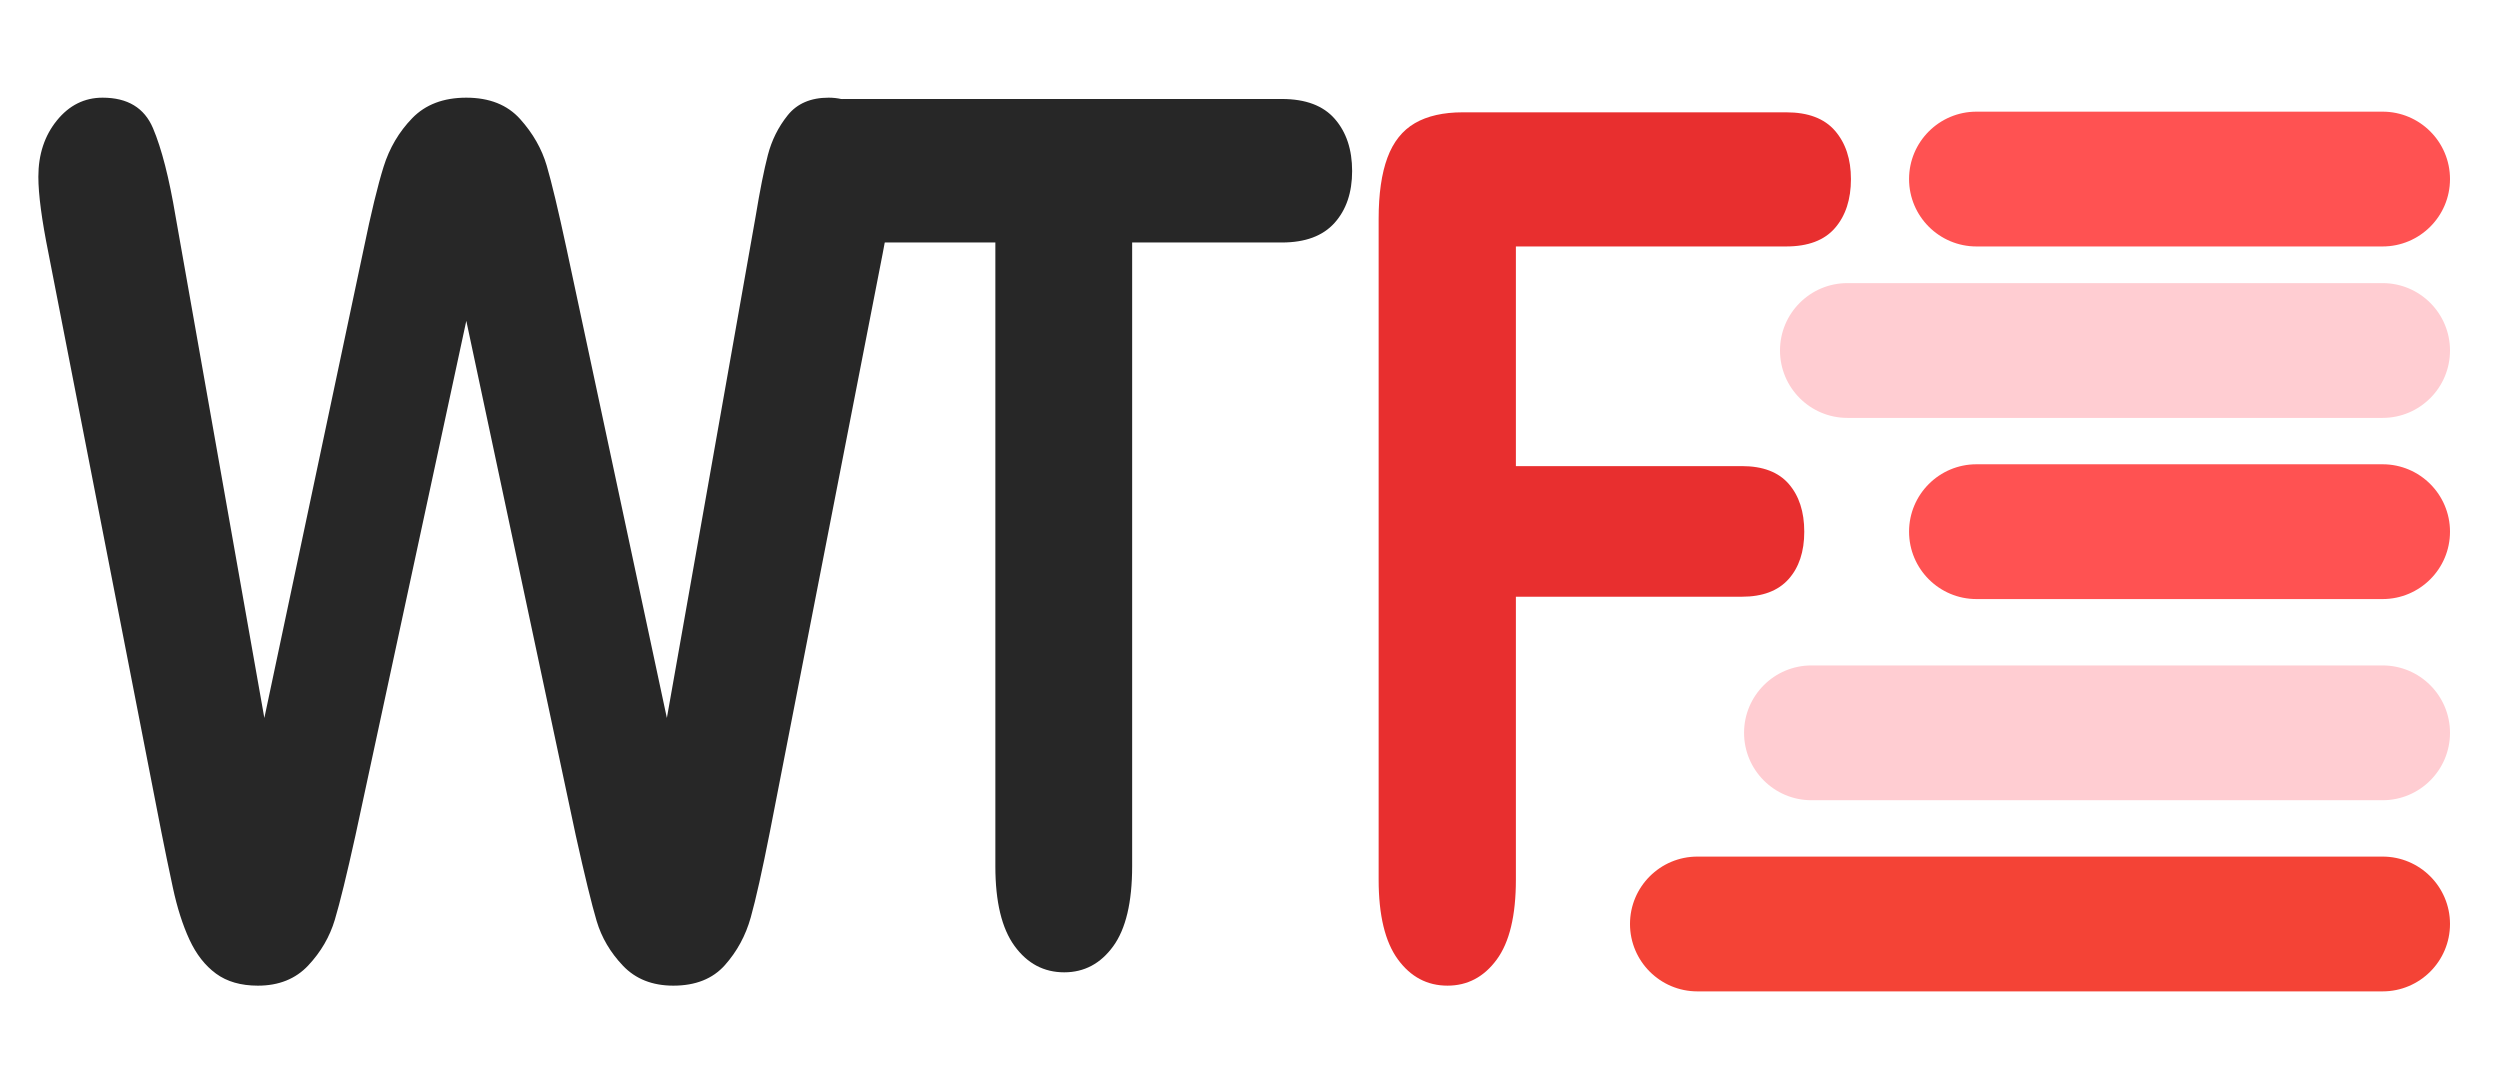 <?xml version="1.0" encoding="UTF-8" standalone="no"?><!DOCTYPE svg PUBLIC "-//W3C//DTD SVG 1.1//EN" "http://www.w3.org/Graphics/SVG/1.1/DTD/svg11.dtd"><svg width="100%" height="100%" viewBox="0 0 750 325" version="1.1" xmlns="http://www.w3.org/2000/svg" xmlns:xlink="http://www.w3.org/1999/xlink" xml:space="preserve" xmlns:serif="http://www.serif.com/" style="fill-rule:evenodd;clip-rule:evenodd;stroke-linejoin:round;stroke-miterlimit:1.414;"><g><path d="M172.75,250.712l-32.858,-154.459l-33.274,154.459c-2.588,11.715 -4.645,20.12 -6.17,25.216c-1.525,5.096 -4.182,9.665 -7.972,13.706c-3.789,4.042 -8.827,6.063 -15.112,6.063c-5.083,0 -9.266,-1.201 -12.547,-3.603c-3.281,-2.401 -5.938,-5.799 -7.972,-10.192c-2.033,-4.393 -3.697,-9.606 -4.991,-15.639c-1.294,-6.033 -2.449,-11.627 -3.466,-16.781l-33.828,-173.437c-2.034,-10.074 -3.05,-17.748 -3.05,-23.019c0,-6.678 1.848,-12.301 5.545,-16.869c3.697,-4.569 8.273,-6.854 13.726,-6.854c7.486,0 12.524,3.046 15.112,9.138c2.588,6.092 4.852,14.936 6.793,26.534l26.619,150.417l29.808,-140.752c2.218,-10.778 4.206,-18.978 5.962,-24.601c1.756,-5.624 4.621,-10.485 8.596,-14.585c3.974,-4.1 9.381,-6.151 16.221,-6.151c6.932,0 12.316,2.138 16.151,6.414c3.836,4.276 6.493,8.933 7.972,13.97c1.479,5.037 3.466,13.355 5.962,24.953l30.085,140.752l26.619,-150.417c1.294,-7.849 2.519,-13.999 3.674,-18.451c1.155,-4.451 3.143,-8.434 5.962,-11.949c2.819,-3.514 6.909,-5.272 12.269,-5.272c5.361,0 9.913,2.256 13.657,6.766c3.743,4.51 5.614,10.162 5.614,16.957c0,4.803 -1.016,12.476 -3.05,23.019l-33.828,173.437c-2.311,11.715 -4.229,20.296 -5.754,25.743c-1.525,5.447 -4.113,10.221 -7.764,14.321c-3.651,4.1 -8.803,6.151 -15.458,6.151c-6.285,0 -11.322,-1.992 -15.112,-5.975c-3.79,-3.983 -6.424,-8.464 -7.903,-13.443c-1.478,-4.978 -3.558,-13.501 -6.238,-25.567Z" style="fill:#272727;fill-rule:nonzero;"/><path d="M384.566,72.748l-44.92,0l0,187.143c0,10.778 -1.895,18.773 -5.684,23.986c-3.79,5.213 -8.689,7.82 -14.696,7.82c-6.101,0 -11.069,-2.636 -14.904,-7.908c-3.836,-5.272 -5.754,-13.238 -5.754,-23.898l0,-187.143l-44.92,0c-7.024,0 -12.246,-1.962 -15.666,-5.886c-3.42,-3.925 -5.13,-9.109 -5.13,-15.552c0,-6.677 1.779,-11.949 5.338,-15.815c3.558,-3.866 8.711,-5.798 15.458,-5.798l130.878,0c7.117,0 12.408,1.991 15.874,5.974c3.466,3.983 5.199,9.196 5.199,15.639c0,6.443 -1.756,11.627 -5.268,15.552c-3.512,3.924 -8.781,5.886 -15.805,5.886Z" style="fill:#272727;fill-rule:nonzero;"/><path d="M535.873,73.937l-81.105,0l0,65.895l67.796,0c6.285,0 10.976,1.786 14.072,5.359c3.096,3.573 4.644,8.347 4.644,14.322c0,5.974 -1.571,10.719 -4.713,14.233c-3.143,3.515 -7.811,5.272 -14.003,5.272l-67.796,0l0,84.873c0,10.778 -1.918,18.773 -5.753,23.986c-3.836,5.213 -8.758,7.82 -14.766,7.82c-6.1,0 -11.068,-2.636 -14.904,-7.908c-3.835,-5.272 -5.753,-13.238 -5.753,-23.898l0,-198.213c0,-7.498 0.878,-13.619 2.634,-18.363c1.756,-4.745 4.506,-8.2 8.249,-10.368c3.743,-2.167 8.526,-3.25 14.349,-3.25l97.049,0c6.563,0 11.438,1.845 14.627,5.535c3.189,3.69 4.783,8.522 4.783,14.497c0,6.091 -1.594,10.982 -4.783,14.672c-3.189,3.691 -8.064,5.536 -14.627,5.536Z" style="fill:#e82f2f;fill-rule:nonzero;"/></g><path d="M735,53.718c0,-11.158 -9.06,-20.218 -20.218,-20.218l-121.845,0c-11.159,0 -20.219,9.06 -20.219,20.218c0,11.159 9.06,20.219 20.219,20.219l121.845,0c11.158,0 20.218,-9.06 20.218,-20.219Z" style="fill:#ff5252;"/><path d="M735,105.152c0,-11.159 -9.06,-20.219 -20.218,-20.219l-160.564,0c-11.158,0 -20.218,9.06 -20.218,20.219c0,11.159 9.06,20.218 20.218,20.218l160.564,0c11.158,0 20.218,-9.059 20.218,-20.218Z" style="fill:#ffcdd2;"/><path d="M735,159.5c0,-11.159 -9.06,-20.218 -20.218,-20.218l-121.845,0c-11.159,0 -20.219,9.059 -20.219,20.218c0,11.159 9.06,20.218 20.219,20.218l121.845,0c11.158,0 20.218,-9.059 20.218,-20.218Z" style="fill:#ff5252;"/><path d="M735,219.848c0,-11.159 -9.06,-20.218 -20.218,-20.218l-171.345,0c-11.159,0 -20.219,9.059 -20.219,20.218c0,11.159 9.06,20.219 20.219,20.219l171.345,0c11.158,0 20.218,-9.06 20.218,-20.219Z" style="fill:#ffcdd2;"/><path d="M735,277.197c0,-11.159 -9.06,-20.219 -20.218,-20.219l-205.564,0c-11.158,0 -20.218,9.06 -20.218,20.219c0,11.158 9.06,20.218 20.218,20.218l205.564,0c11.158,0 20.218,-9.06 20.218,-20.218Z" style="fill:#f44336;"/></svg>